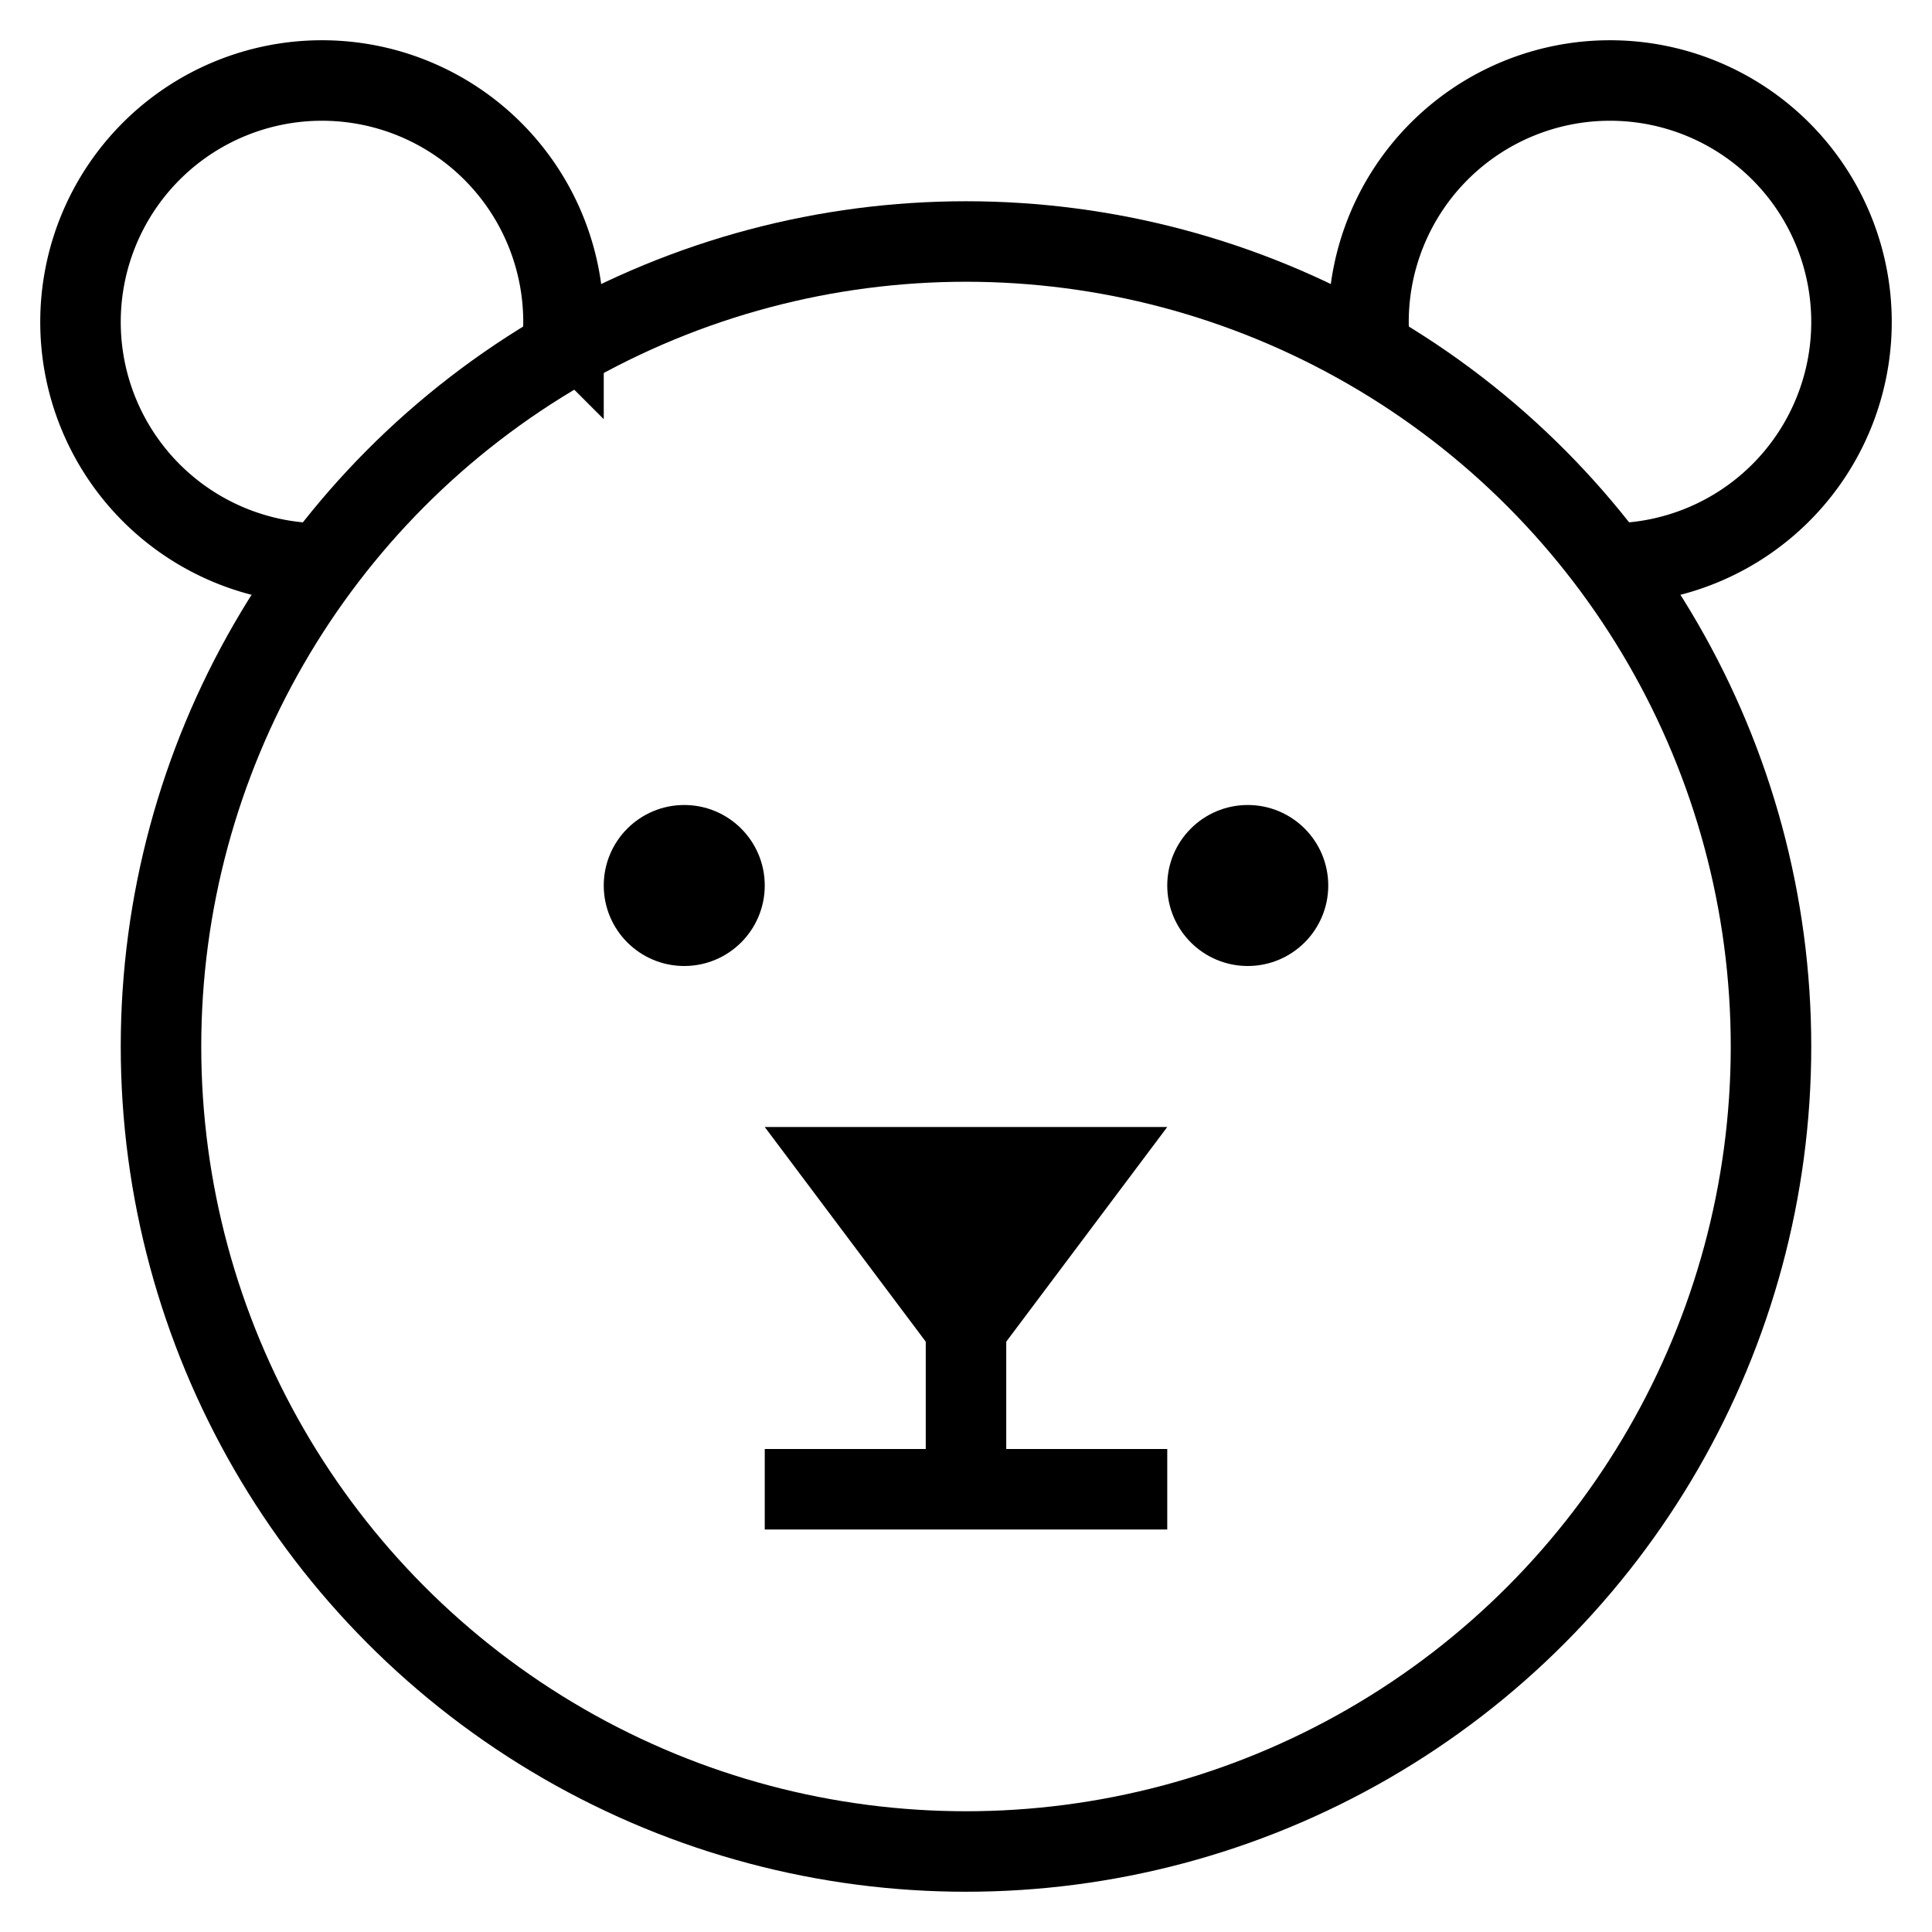 <svg xmlns:xlink="http://www.w3.org/1999/xlink" xmlns="http://www.w3.org/2000/svg" class="nc-icon" aria-labelledby="MLB1132" role="img" width="48"  height="48" ><defs><symbol id="nc-bear-2" viewBox="0 0 48 48"><g class="nc-icon-wrapper" stroke-linejoin="miter"><circle fill="none" stroke="#000000" stroke-linecap="square" stroke-miterlimit="10" cx="24" cy="26" r="20"></circle><path fill="none" stroke-linecap="square" stroke-miterlimit="10" d="M24 33l3-4h-6z"></path><path stroke-linecap="square" fill="currentColor" stroke="none" d="M24 33l3-4h-6z"></path><path fill="none" stroke-linecap="square" stroke-miterlimit="10" d="M24 33v4M20 37h8"></path><circle cx="17" cy="22" r="2" stroke-linecap="square" fill="currentColor" stroke="none"></circle><circle cx="31" cy="22" r="2" stroke-linecap="square" fill="currentColor" stroke="none"></circle><path fill="none" stroke="#000000" stroke-miterlimit="10" d="M13.942 8.71c.029-.239.058-.463.058-.71a6 6 0 1 0-6 6M34.058 8.71C34.029 8.471 34 8.247 34 8a6 6 0 1 1 6 6" stroke-linecap="butt"></path></g></symbol></defs><title id="MLB1132">Brinquedos e Hobbies</title><use xlink:href="#nc-bear-2" stroke="#000000" fill="none" stroke-width="2px">Brinquedos e Hobbies</use></svg>